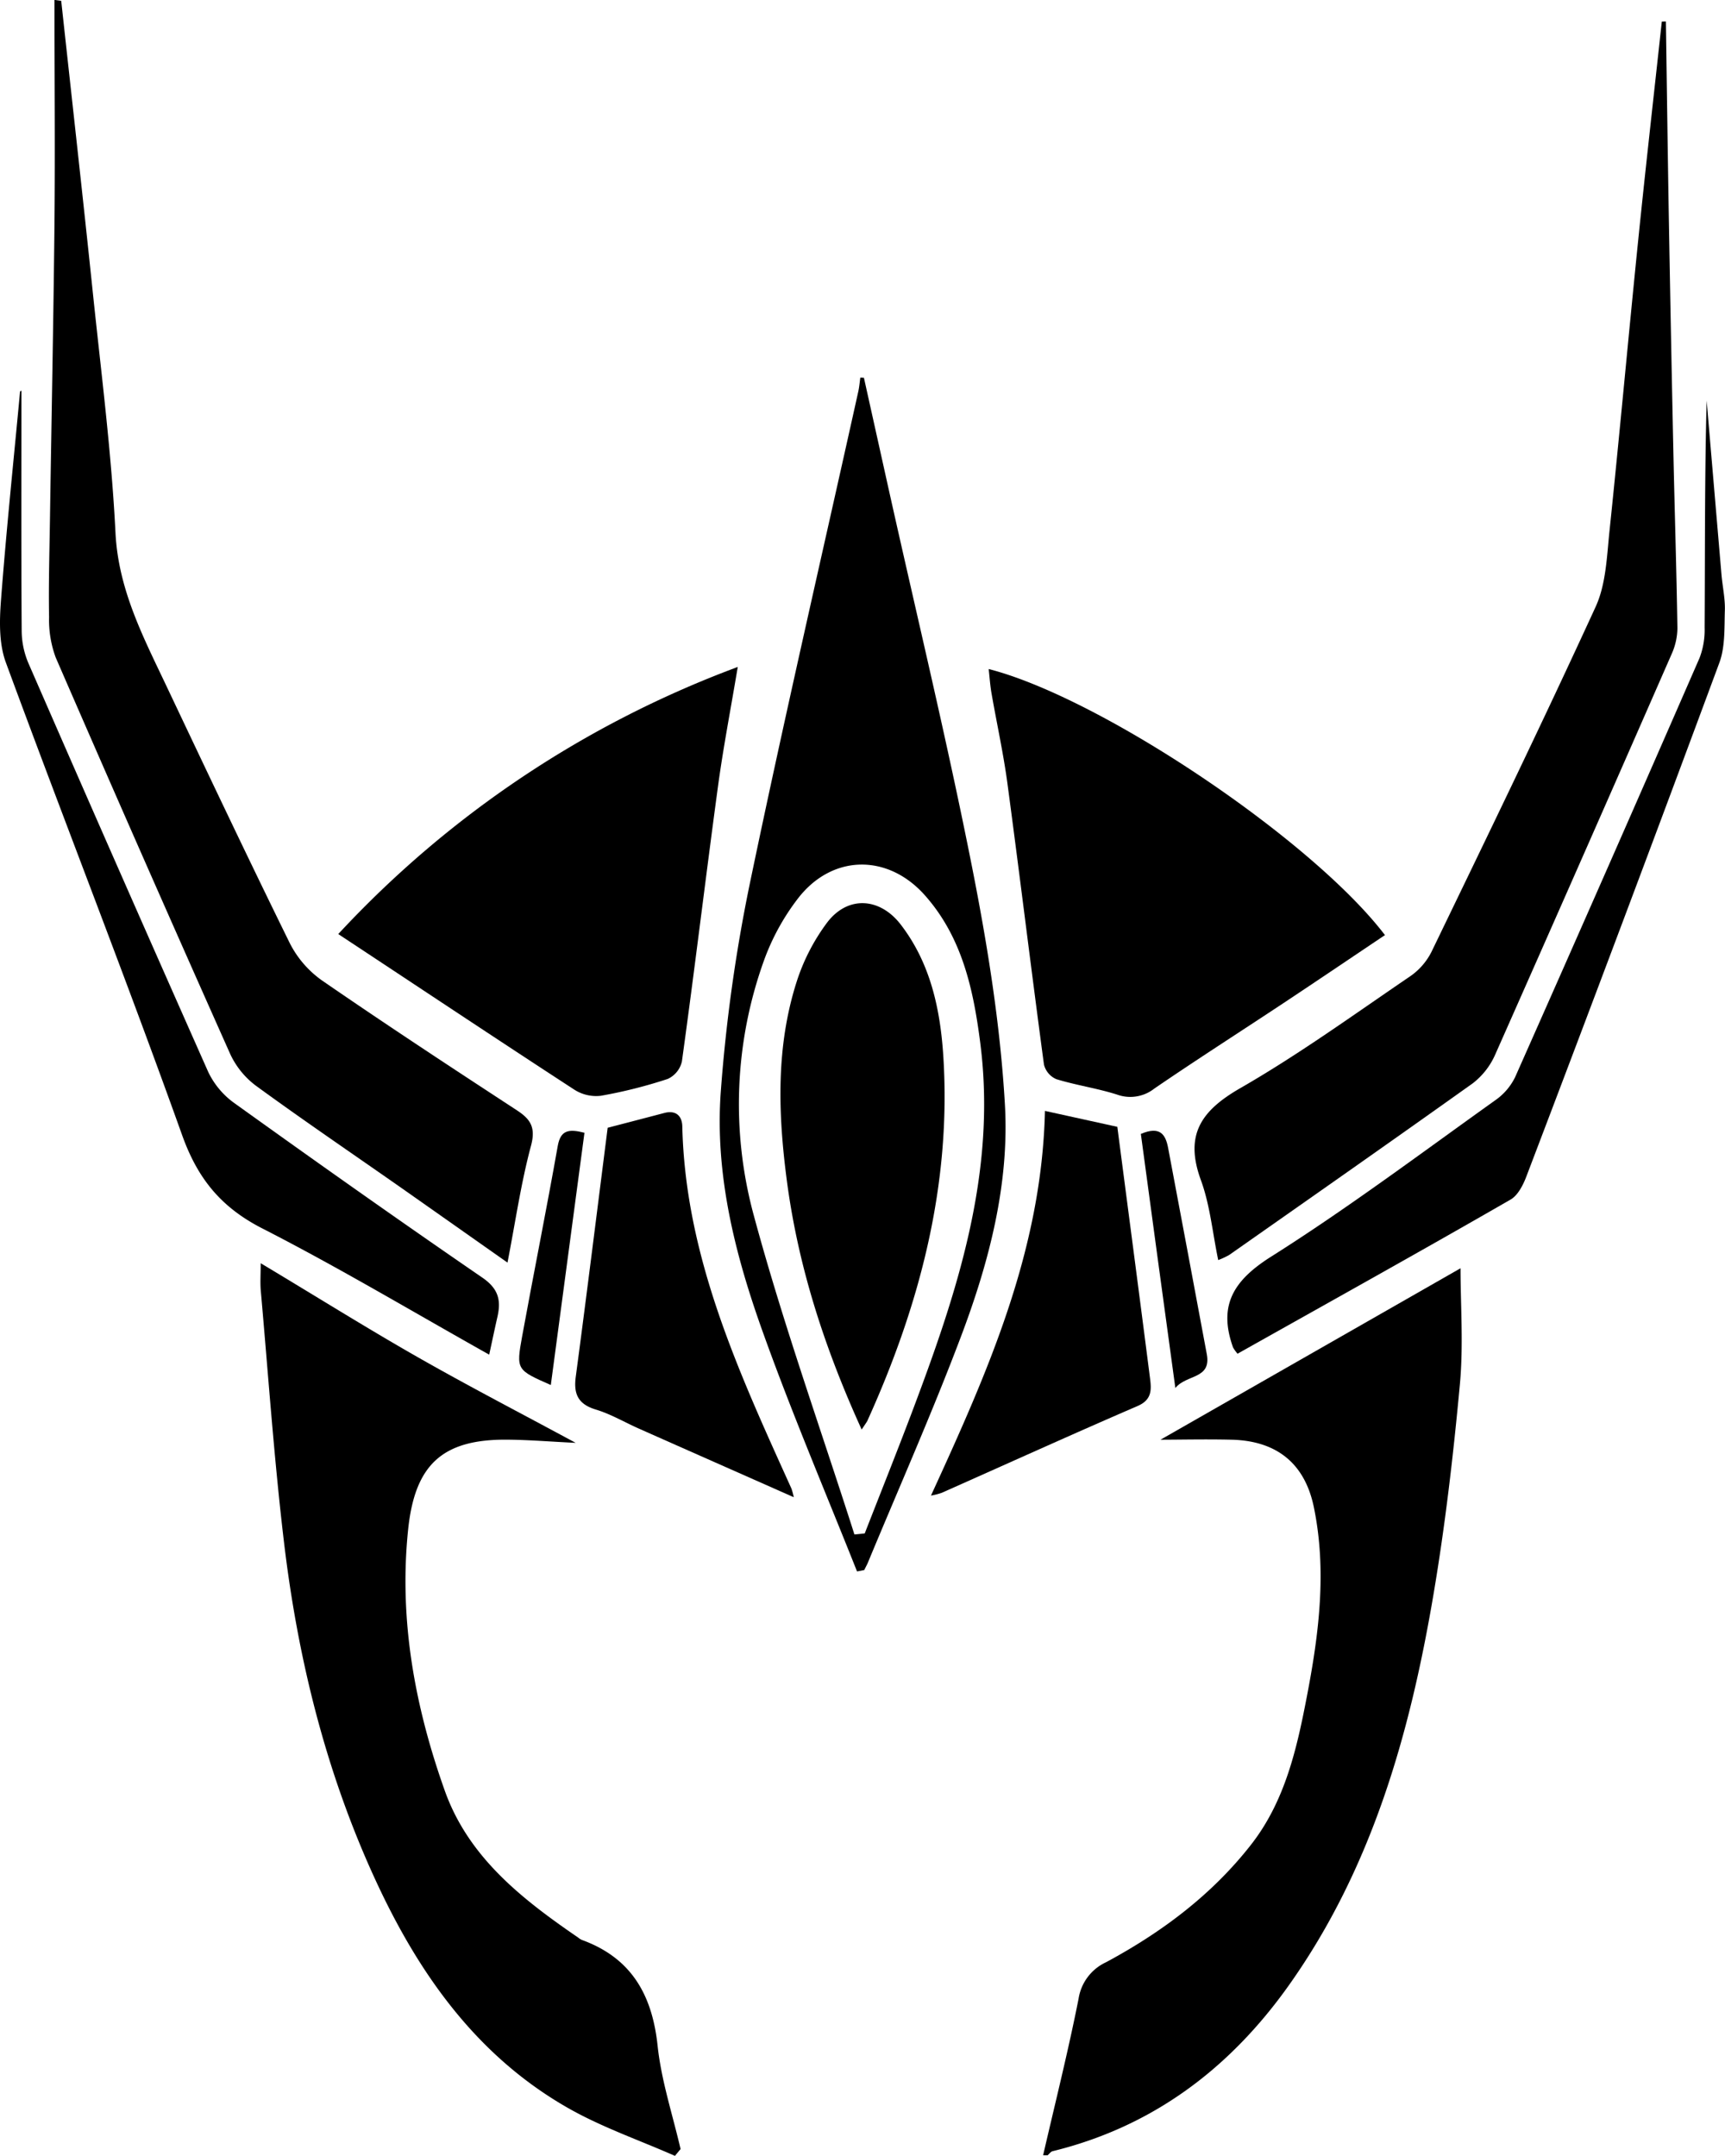 <svg id="Layer_1" data-name="Layer 1" xmlns="http://www.w3.org/2000/svg" viewBox="0 0 383.51 479.36"><title>helmet-phoenix</title><path d="M283,485.93c2.67-11.58,5.57-23.13,7.88-34.79A10.75,10.75,0,0,1,297,443c12.4-6.67,23.54-15,32.27-26.19,7.57-9.72,10.17-21.42,12.41-33.11,2.66-13.84,4.41-27.82,1.51-41.88-2-9.69-8.22-14.74-18.23-15-5.78-.14-11.56,0-15.86,0L375.8,288.7c0,8.14.67,17-.14,25.79-1.45,15.65-3.26,31.3-5.88,46.79-5.23,30.89-13.65,60.76-32.1,86.79-13.11,18.49-30.23,31.48-52.57,36.95-.42.1-.74.6-1.11.91Z" transform="translate(-51.09 -6.7)"/><path d="M109.05,287.58c12,7.18,23.18,14.19,34.67,20.75s23.2,12.62,35.36,19.19c-5.51-.26-10.46-.68-15.42-.71-14.3-.07-20.36,5.65-21.84,20.06-2.06,20,1.5,39.29,8.16,58,5.28,14.82,17.17,24.09,29.62,32.63a4,4,0,0,0,.84.54c11,4,15.64,12.17,16.85,23.51.82,7.76,3.34,15.35,5.11,23-.42.5-.84,1-1.25,1.51-7.92-3.49-16.19-6.34-23.68-10.59-20.63-11.73-33.57-30.32-43.18-51.35-10.82-23.67-17-48.73-20.06-74.49-2.21-18.58-3.5-37.28-5.16-55.93C108.91,291.9,109.05,290.06,109.05,287.58Z" transform="translate(-51.09 -6.7)"/><path d="M421.46,11.47c.22,14.89.41,29.78.67,44.67q.45,25.69,1,51.39c.28,13,.69,25.92.89,38.89a14.42,14.42,0,0,1-1.3,5.74q-19.5,44.57-39.22,89.05a16.35,16.35,0,0,1-5,6.38c-18,12.84-36.07,25.48-54.14,38.16a18.09,18.09,0,0,1-2.43,1.13c-1.27-6.11-1.82-12.23-3.86-17.8-3.65-10,0-15.38,8.75-20.42,13.07-7.51,25.34-16.42,37.83-24.91a14.54,14.54,0,0,0,4.7-5.42c12.32-25.5,24.7-51,36.49-76.71,2.32-5.06,2.49-11.23,3.09-16.94,2.22-21.27,4.14-42.57,6.3-63.85,1.67-16.45,3.54-32.89,5.32-49.33Z" transform="translate(-51.09 -6.7)"/><path d="M64.7,6.89c2.36,21.72,4.8,43.44,7.06,65.18,1.84,17.64,4.11,35.27,5,53,.62,12.84,6.3,23.5,11.5,34.52,9,19,18,38,27.27,56.85a22.75,22.75,0,0,0,7.27,8.35c14.18,9.77,28.59,19.23,43,28.65,3.11,2,4.48,3.77,3.35,8-2.22,8.26-3.44,16.8-5.23,26-8.3-5.84-16-11.27-23.69-16.67-10.74-7.52-21.59-14.89-32.18-22.61a18.56,18.56,0,0,1-5.77-7.08q-19.62-44-38.79-88.15A24,24,0,0,1,62,143.94c-.13-7.32.09-14.66.2-22,.33-21.8.77-43.59,1-65.39.16-16.62,0-33.25,0-49.87Z" transform="translate(-51.09 -6.7)"/><path d="M359,214.62c-7.56,5.07-15.08,10.16-22.65,15.18-9.54,6.32-19.19,12.49-28.63,18.95a8.64,8.64,0,0,1-8.32,1.32c-4.4-1.4-9.05-2.06-13.47-3.42a4.81,4.81,0,0,1-2.74-3.23c-2.8-20.82-5.33-41.67-8.12-62.49-.9-6.71-2.37-13.34-3.53-20-.31-1.76-.43-3.55-.64-5.47C295.87,161.85,342.8,193.37,359,214.62Z" transform="translate(-51.09 -6.7)"/><path d="M215.11,155c-1.58,9.47-3.25,18.07-4.42,26.74-2.75,20.34-5.19,40.71-8,61a5.66,5.66,0,0,1-3.14,3.86,106.38,106.38,0,0,1-14.89,3.75,9,9,0,0,1-5.91-1.38c-17.51-11.4-34.91-23-52.46-34.58A230.45,230.45,0,0,1,215.11,155Z" transform="translate(-51.09 -6.7)"/><path d="M243.16,90.69q2.82,12.7,5.64,25.4c6.18,27.75,12.86,55.4,18.38,83.28,3.46,17.5,6.32,35.27,7.33,53,1,17.61-3.51,34.91-9.73,51.4-6.41,17-13.8,33.65-20.77,50.46-.23.53-.51,1-.77,1.57l-1.61.31c-7-17.61-14.41-35-20.82-52.87-6.25-17.35-10.85-35.35-9.46-53.95a359.11,359.11,0,0,1,6.36-45.72c7.63-36.73,16.1-73.28,24.22-109.91.21-1,.29-2,.43-3Zm-2.11,257.2,2.29-.23c3.46-8.88,7-17.72,10.38-26.64,10-26.49,19-53.18,15.33-82.23-1.52-11.95-4-23.61-12.32-33s-20.8-9.14-28.36.85A51,51,0,0,0,221,220.1a94.29,94.29,0,0,0-2.31,56.9C225.14,300.9,233.52,324.28,241.05,347.89Z" transform="translate(-51.09 -6.7)"/><path d="M55.85,93.54c0,17.81-.06,35.62.06,53.44a18.62,18.62,0,0,0,1.48,7.14q19.85,45.54,40,90.94a18.14,18.14,0,0,0,5.92,7c18.21,13.07,36.49,26,55,38.71,3.58,2.45,4.21,5,3.38,8.69-.61,2.68-1.17,5.36-1.84,8.45-17.08-9.59-33.46-19.38-50.41-28.05-9.14-4.67-14.36-11-17.84-20.71C79,223.92,65.31,189.12,52.39,154c-1.53-4.16-1.43-9.17-1.09-13.71,1.18-15.53,2.8-31,4.25-46.53Z" transform="translate(-51.09 -6.7)"/><path d="M326.23,307.7a8.62,8.62,0,0,1-1-1.39c-3.34-9.34.06-14.89,8.47-20.2,17.11-10.81,33.34-23,49.84-34.78a13.42,13.42,0,0,0,4.4-5.13q20.65-46.53,41-93.2a17.5,17.5,0,0,0,1.13-6.77c.1-16.81,0-33.63.45-50.45q1.65,19.35,3.3,38.71c.23,2.64.83,5.29.75,7.92-.13,3.91.09,8.11-1.23,11.67q-21.19,57.22-42.92,114.26c-.72,1.89-1.88,4.16-3.5,5.09C366.83,285,346.58,296.26,326.23,307.7Z" transform="translate(-51.09 -6.7)"/><path d="M227.57,339.61c-11.87-5.26-23.19-10.26-34.49-15.28-3.17-1.41-6.22-3.22-9.51-4.21-4-1.21-5-3.5-4.46-7.39,2.44-18.35,4.72-36.72,7.08-55.27,4.33-1.13,8.46-2.2,12.59-3.29,2.54-.67,3.92.62,4,2.9.66,29.13,12.62,54.84,24.28,80.64A18.47,18.47,0,0,1,227.57,339.61Z" transform="translate(-51.09 -6.7)"/><path d="M258.07,339.24c12.6-27.48,24.62-54.41,25.34-85.53l16.09,3.54c2.47,19,4.92,37.5,7.28,56,.31,2.44.42,4.69-2.74,6.06-14.58,6.3-29.06,12.87-43.58,19.32A14.79,14.79,0,0,1,258.07,339.24Z" transform="translate(-51.09 -6.7)"/><path d="M173.55,314.66c-7.61-3.35-7.73-3.38-6.38-10.8,2.58-14.13,5.42-28.21,7.92-42.35.63-3.54,2.42-3.84,5.94-2.94C178.56,277.12,176.08,295.71,173.55,314.66Z" transform="translate(-51.09 -6.7)"/><path d="M304.73,258.83c4.28-1.83,5.51.13,6.07,3.15,2.87,15.29,5.77,30.58,8.6,45.87,1,5.55-4.52,4.41-7,7.47C309.74,295.94,307.24,277.44,304.73,258.83Z" transform="translate(-51.09 -6.7)"/><path d="M242.66,324.56c-8.3-18.23-14.17-36.4-16.67-55.62-1.93-14.79-2.38-29.53,2.2-43.9a44.84,44.84,0,0,1,6.74-13.14c4.57-6.1,11.74-5.69,16.41.37,6.66,8.65,8.82,18.95,9.48,29.41,1.79,28.47-5.24,55.22-16.9,80.95C243.73,323,243.42,323.4,242.66,324.56Z" transform="translate(-51.09 -6.7)"/></svg>